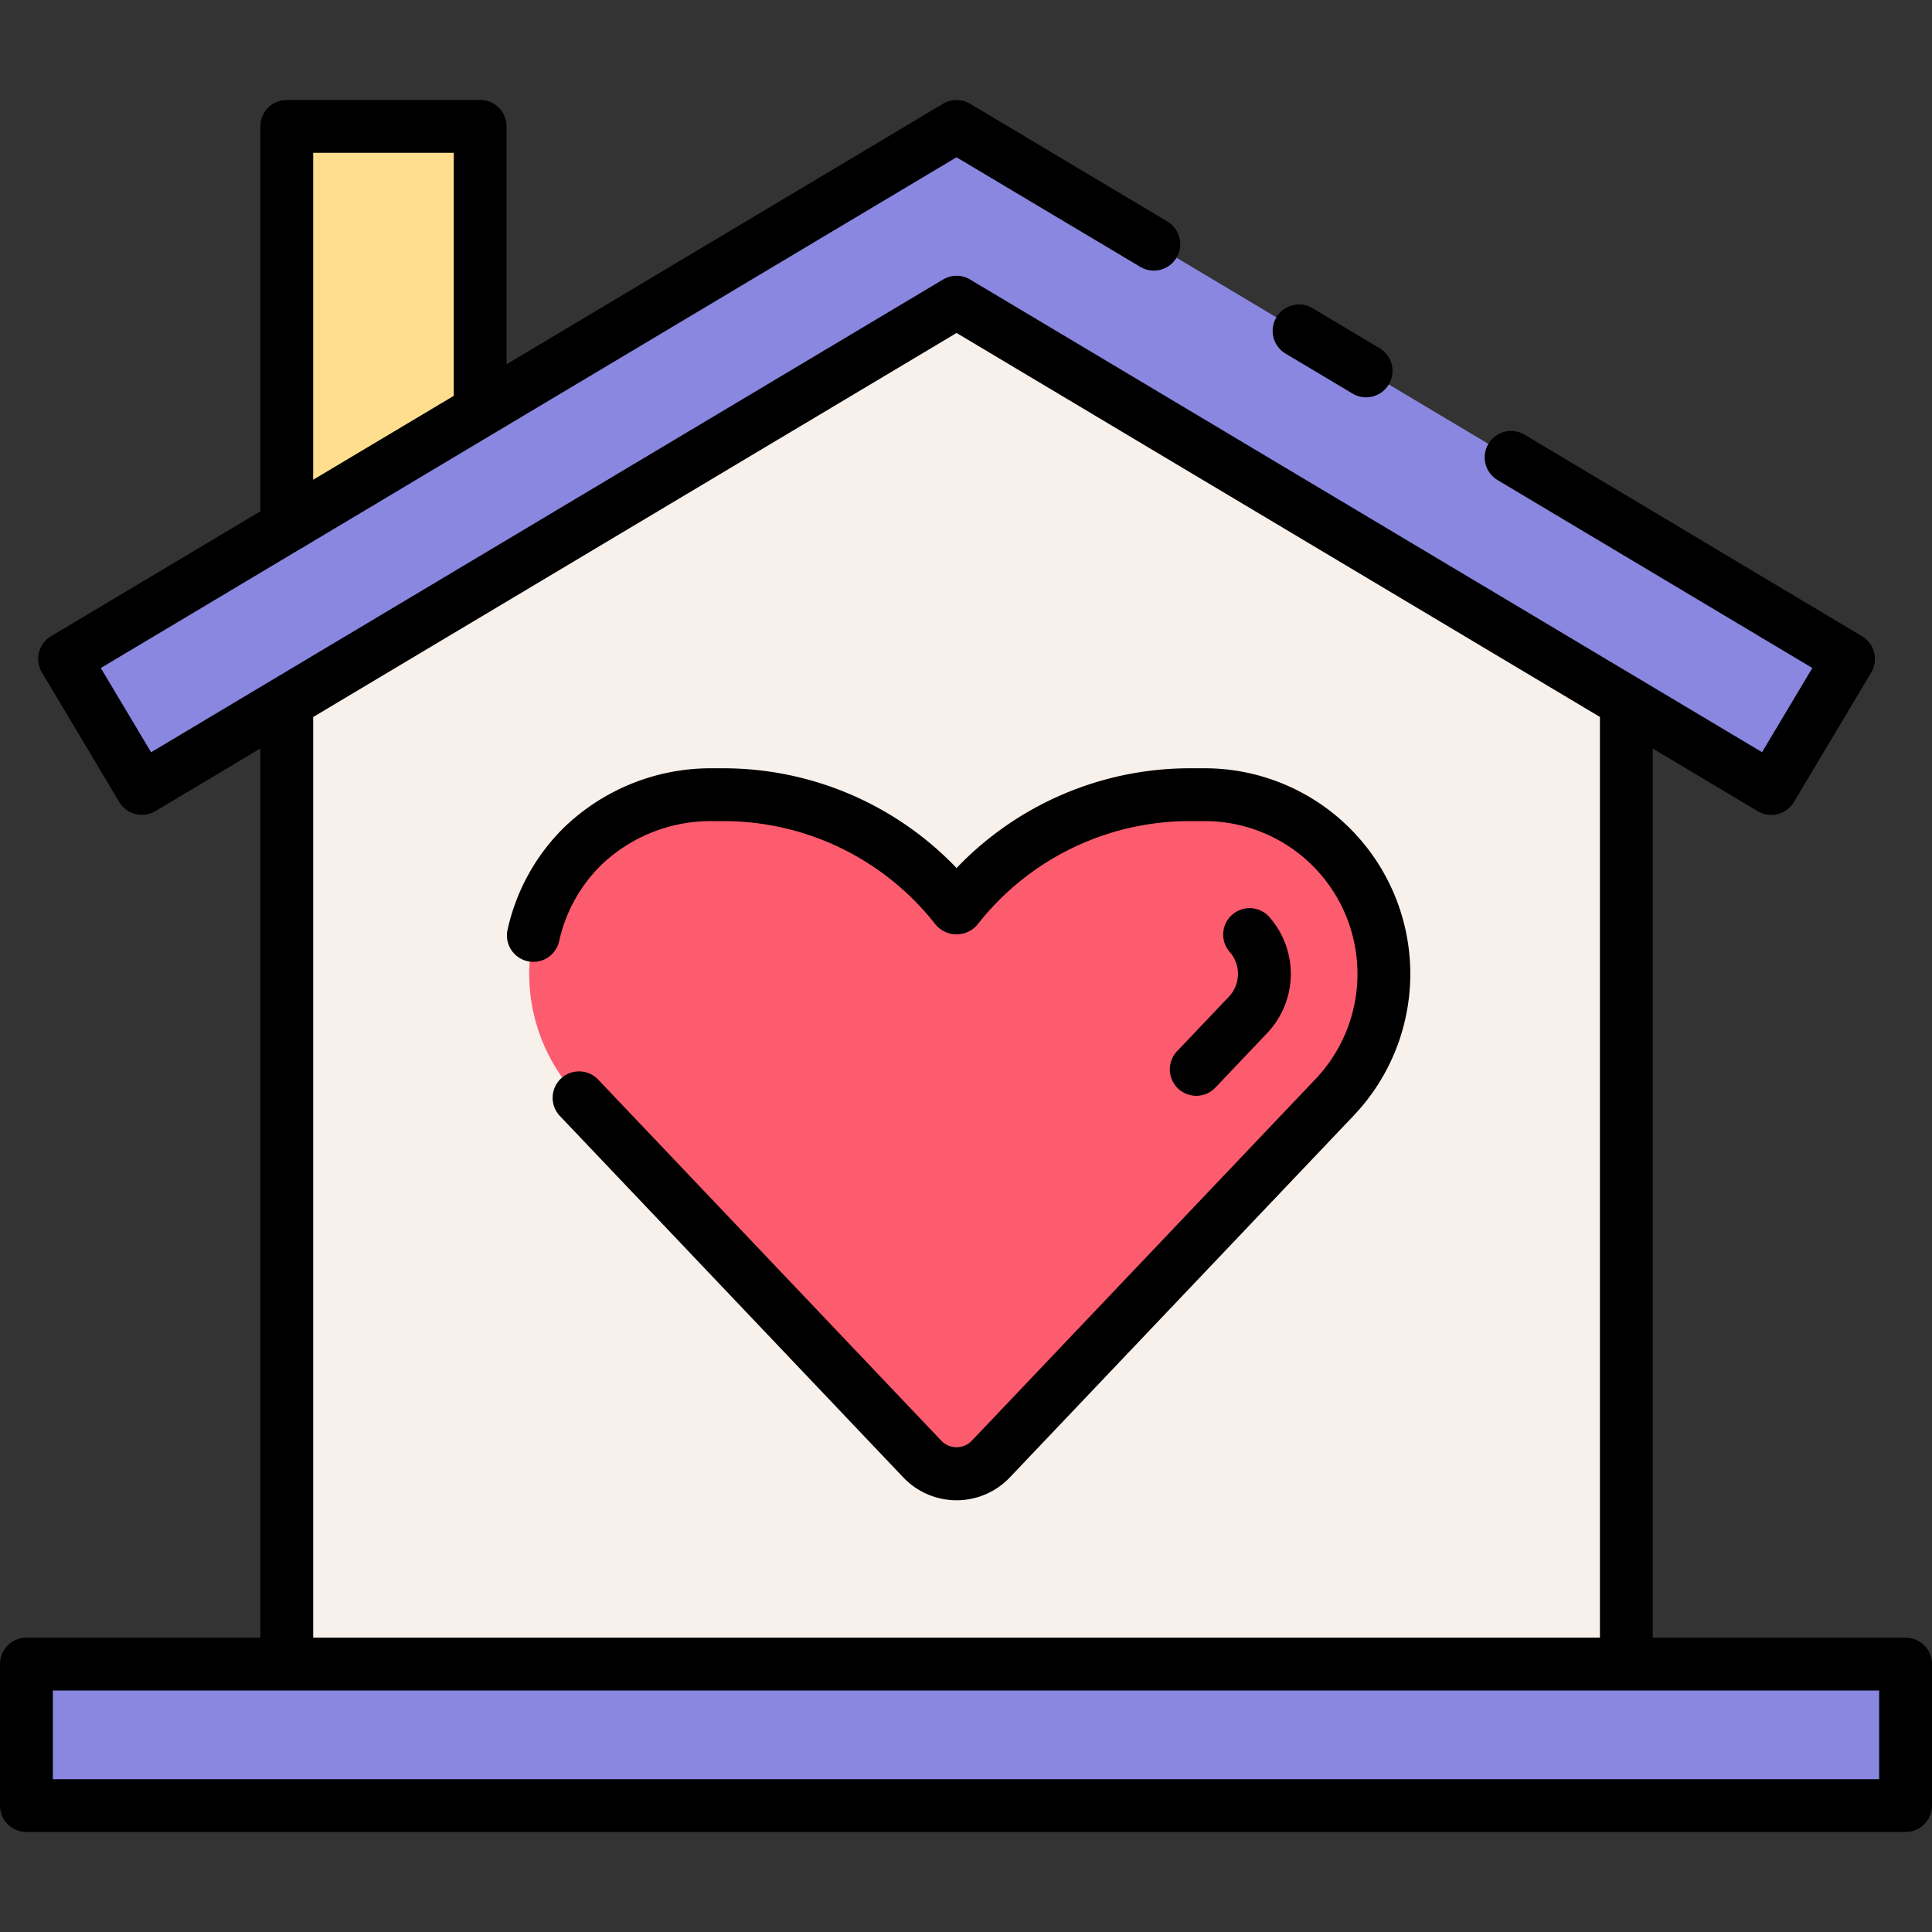 <svg height="512" viewBox="0 0 128 128" width="512" xmlns="http://www.w3.org/2000/svg"><rect x="0" y="0" width="128" height="128" fill="#333333" stroke="none"/><g><g><path d="m1.75 110.252h124.5v9.372h-124.5z" fill="#8a87e0"/><path d="m117.345 52.239-53.97-32.217-53.97 32.217-5.126-8.586 59.096-35.277 59.096 35.277z" fill="#8a87e0"/><path d="m63.375 20.022-44.375 26.489v63.741h88.75v-63.741z" fill="#f7f0eb"/><path d="m31.813 27.217v-18.841h-12.813v26.489z" fill="#ffdf8e"/><path d="m88.9 56.867a11.873 11.873 0 0 0 -9.079-4.222h-1.06a19.471 19.471 0 0 0 -15.386 7.54 19.471 19.471 0 0 0 -15.386-7.54h-.789a12.19 12.19 0 0 0 -8.677 3.494 11.877 11.877 0 0 0 -.195 16.561l22.786 23.975a3.119 3.119 0 0 0 4.522 0l22.786-23.975a11.876 11.876 0 0 0 .478-15.833z" fill="#fd5b6e"/><path d="m79.28 72.572a1.749 1.749 0 0 1 -1.268-2.955l3.4-3.578a2.205 2.205 0 0 0 .088-2.939 1.75 1.75 0 1 1 2.677-2.254 5.7 5.7 0 0 1 -.227 7.6l-3.4 3.578a1.742 1.742 0 0 1 -1.27.548z" fill="#ff3b76"/></g><g><path d="m126.25 108.5h-16.75v-58.906l6.948 4.147a1.752 1.752 0 0 0 2.4-.6l5.126-8.586a1.752 1.752 0 0 0 -.606-2.4l-22.356-13.355a1.75 1.75 0 1 0 -1.794 3.006l20.853 12.448-3.331 5.581-8.092-4.831-44.376-26.485a1.749 1.749 0 0 0 -1.794 0l-44.378 26.489-8.09 4.831-3.331-5.581 13.212-7.887h.006l12.812-7.651 30.661-18.3 12.177 7.26a1.75 1.75 0 0 0 1.794-3.006l-13.069-7.8a1.749 1.749 0 0 0 -1.794 0l-28.915 17.259v-15.758a1.75 1.75 0 0 0 -1.75-1.75h-12.813a1.75 1.75 0 0 0 -1.75 1.75v25.5l-13.868 8.274a1.752 1.752 0 0 0 -.606 2.4l5.124 8.587a1.752 1.752 0 0 0 2.4.6l6.948-4.147v58.911h-15.498a1.75 1.75 0 0 0 -1.75 1.752v9.373a1.75 1.75 0 0 0 1.75 1.75h124.5a1.75 1.75 0 0 0 1.75-1.75v-9.373a1.75 1.75 0 0 0 -1.75-1.752zm-105.5-98.375h9.313v16.1l-9.313 5.56zm0 37.379 42.625-25.444 42.625 25.44v61h-85.25zm103.75 70.371h-121v-5.875h121z"/><path d="m85.17 23.425 4.424 2.64a1.75 1.75 0 1 0 1.794-3.005l-4.424-2.641a1.75 1.75 0 0 0 -1.794 3.006z"/><path d="m79.815 50.9h-1.054a21.384 21.384 0 0 0 -15.386 6.609 21.384 21.384 0 0 0 -15.386-6.609h-.789a14.006 14.006 0 0 0 -9.919 4.01 13.629 13.629 0 0 0 -3.654 6.69 1.75 1.75 0 0 0 3.419.75 10.137 10.137 0 0 1 2.719-4.974 10.486 10.486 0 0 1 7.435-2.976h.79a17.838 17.838 0 0 1 14 6.861 1.812 1.812 0 0 0 2.766 0 17.838 17.838 0 0 1 14-6.861h1.054a10.123 10.123 0 0 1 7.338 17.1l-22.78 23.969a1.4 1.4 0 0 1 -1.986 0l-22.782-23.975a1.75 1.75 0 0 0 -2.54 2.406l22.785 23.981a4.869 4.869 0 0 0 7.06 0l22.785-23.976a13.623 13.623 0 0 0 -9.875-23.005z"/><path d="m78.012 69.617a1.75 1.75 0 1 0 2.537 2.41l3.4-3.578a5.7 5.7 0 0 0 .227-7.6 1.75 1.75 0 1 0 -2.676 2.251 2.205 2.205 0 0 1 -.087 2.941z"/></g></g></svg>